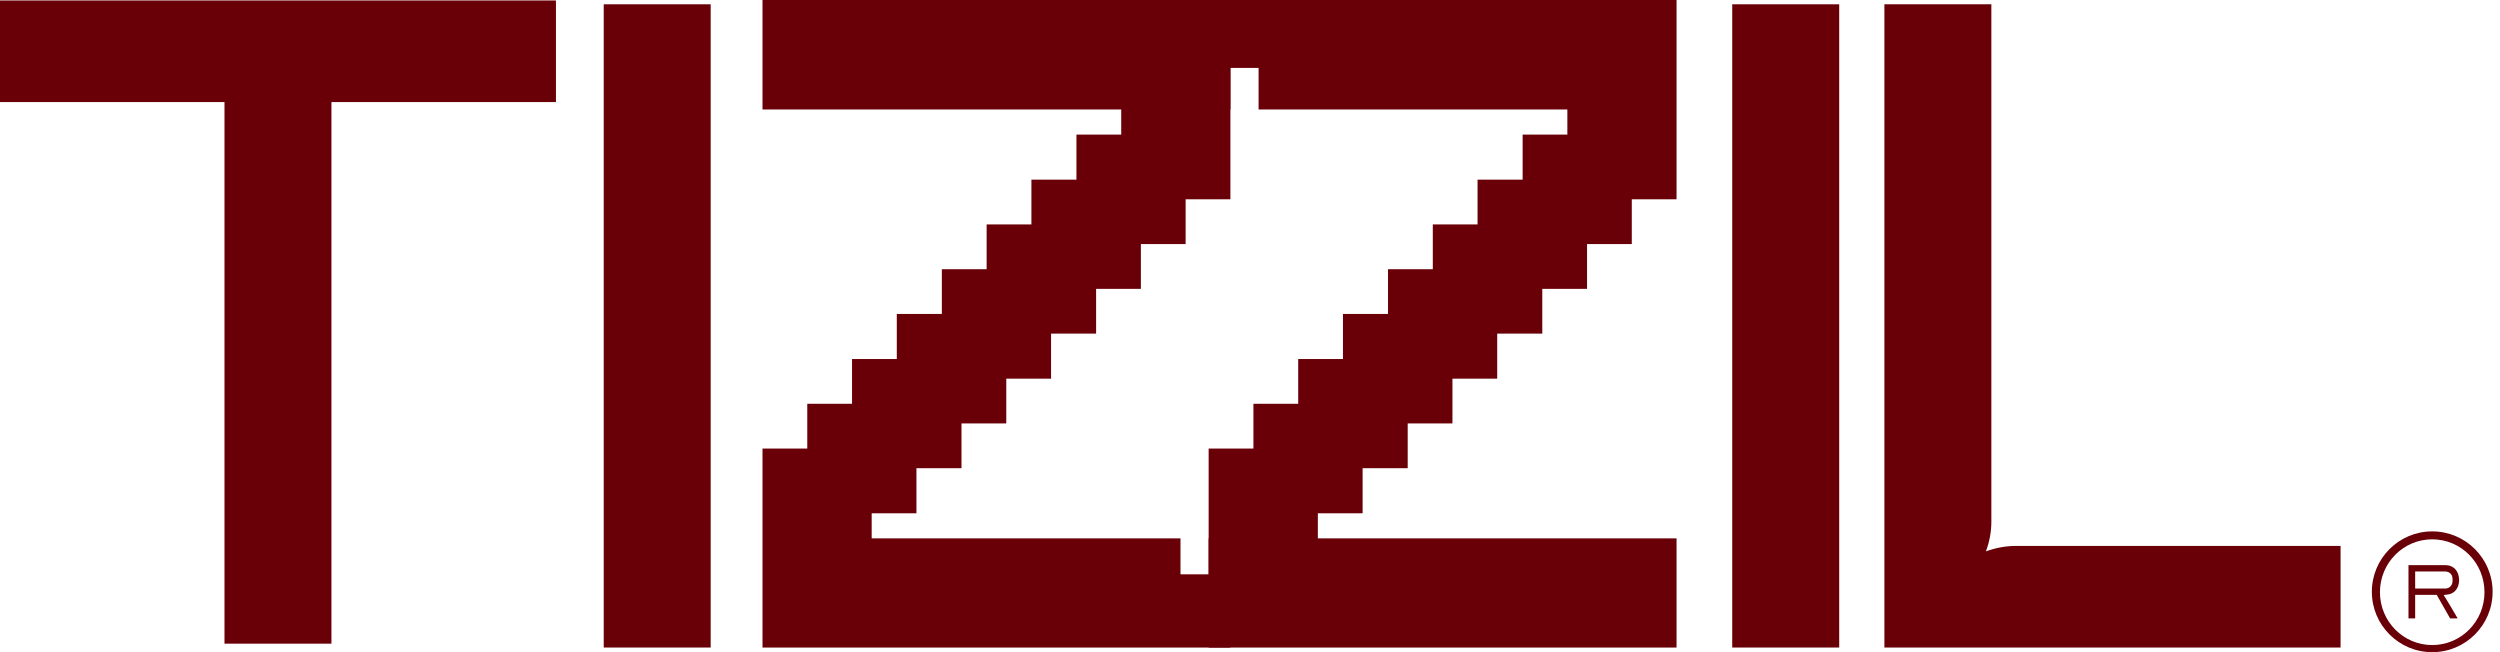 <svg width="92" height="24" viewBox="0 0 92 24" fill="none" xmlns="http://www.w3.org/2000/svg">
<path d="M-0 3.757H8.261V23.688H12.197V4.51C12.197 4.274 12.197 3.757 12.197 3.757C12.197 3.757 12.646 3.757 12.95 3.757H20.459V0.017H-0V3.757Z" fill="#690007"/>
<path d="M26.153 0.158H22.217V23.829H26.153V0.158Z" fill="#690007"/>
<path d="M45.279 -0V7.334H43.631V8.982H41.984V10.63H40.337V12.277H38.679V13.935H37.031V15.582H35.383V17.23H33.725V18.889H32.078V19.812H43.442V21.135H44.478V19.812H45.279V23.83H28.06V16.507H29.708V14.859H31.355V13.212H33.002V11.553H34.66V9.907H36.308V8.259H37.956V6.611H39.613V4.953H41.261V4.029H28.06V-0H45.279Z" fill="#690007"/>
<path d="M48.497 18.889V19.812H61.697V23.83H44.478V16.507H46.126V14.859H47.774V13.212H49.421V11.553H51.079V9.907H52.727V8.259H54.374V6.611H56.033V4.953H57.679V4.029H46.316V2.499H45.279V4.029H44.478V-0H61.697V7.334H60.05V8.982H58.403V10.63H56.756V12.277H55.097V13.935H53.45V15.582H51.803V17.23H50.144V18.889H48.497Z" fill="#690007"/>
<path d="M67.683 0.158H63.746V23.829H67.683V0.158Z" fill="#690007"/>
<path d="M74.166 20.091C73.809 20.091 73.446 20.159 73.082 20.29C73.215 19.927 73.282 19.564 73.282 19.206V0.158H69.346V23.829H86.133V20.09H74.165L74.166 20.091Z" fill="#690007"/>
<path d="M87.284 21.777C87.284 20.55 88.279 19.555 89.506 19.555C90.733 19.555 91.728 20.55 91.728 21.777C91.728 23.004 90.733 24 89.506 24C88.279 24 87.284 23.004 87.284 21.777ZM91.429 21.793C91.429 20.715 90.569 19.847 89.506 19.847C88.443 19.847 87.582 20.715 87.582 21.793C87.582 22.87 88.443 23.738 89.506 23.738C90.569 23.738 91.429 22.87 91.429 21.793ZM88.878 22.758V21.89H89.671L90.165 22.758H90.442C90.292 22.504 90.149 22.249 89.993 22.002L89.925 21.897L90.053 21.881C90.33 21.859 90.495 21.634 90.495 21.35C90.495 21.021 90.3 20.796 89.979 20.796H88.632V22.756H88.879L88.878 22.758ZM88.878 21.03H89.978C90.149 21.03 90.254 21.15 90.254 21.307V21.374C90.254 21.524 90.157 21.659 89.978 21.659H88.878V21.03Z" fill="#690007"/>
</svg>
